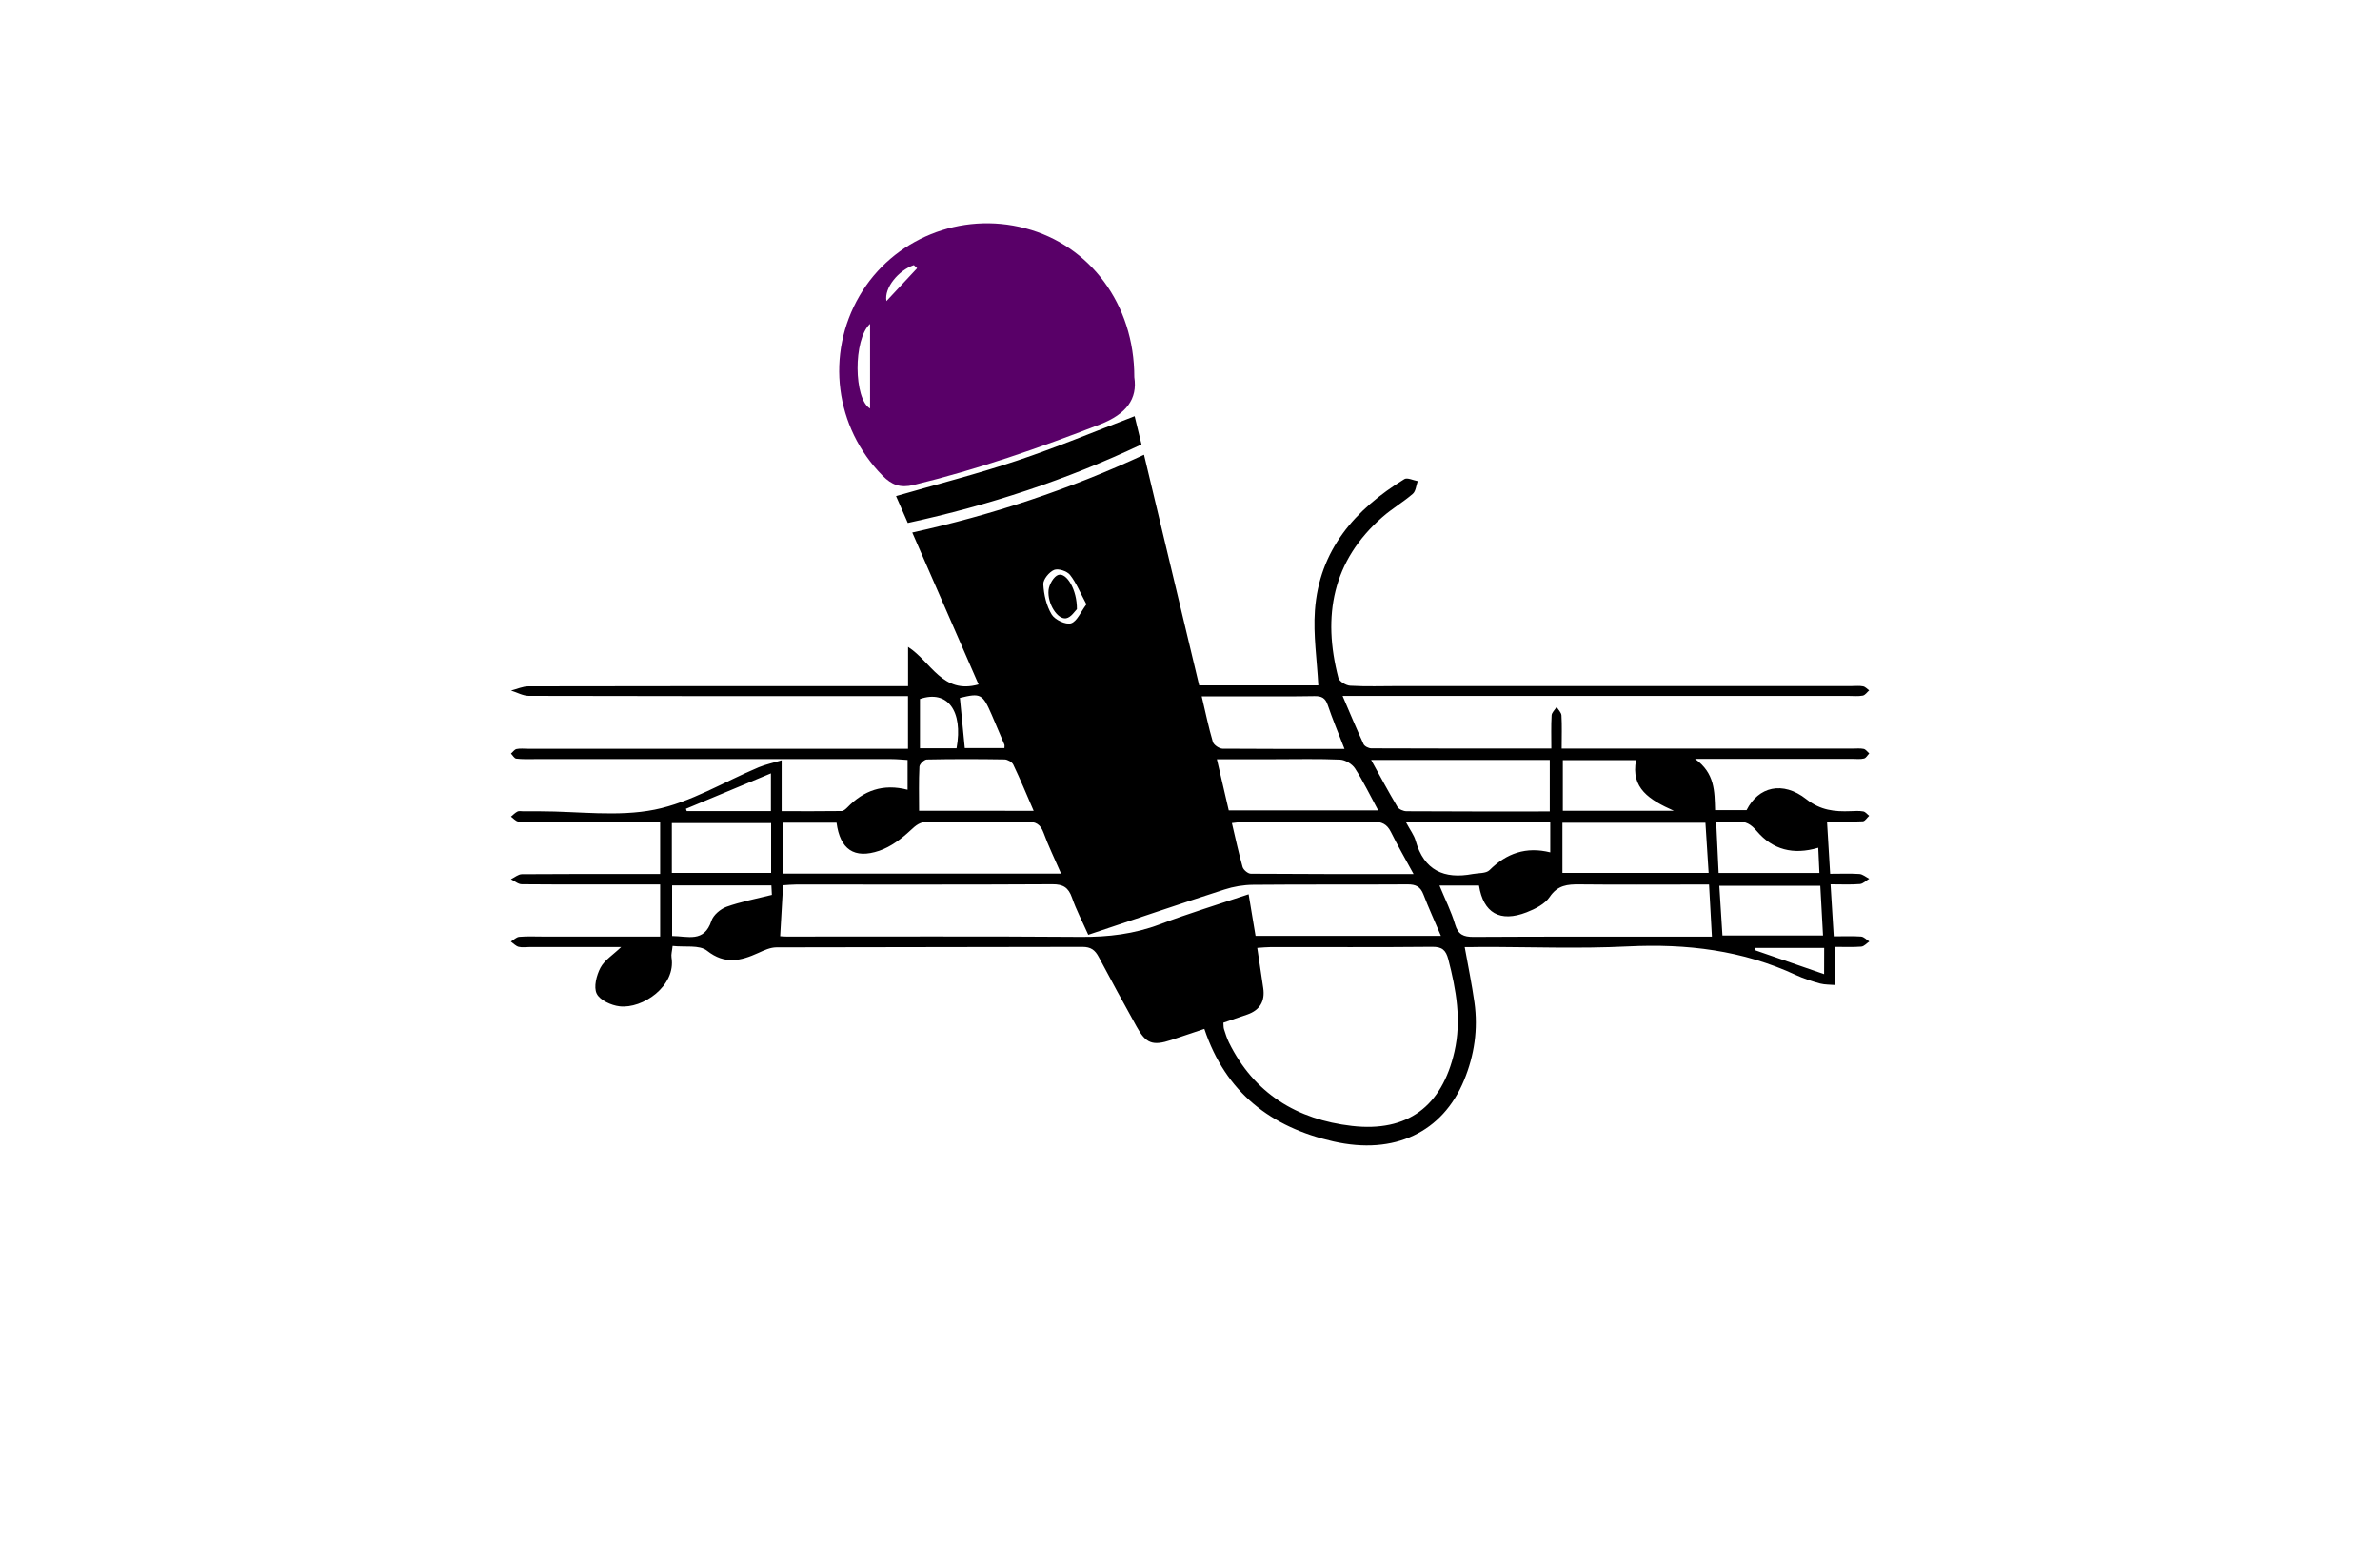 <?xml version="1.0" encoding="utf-8"?>
<!-- Generator: Adobe Illustrator 27.8.1, SVG Export Plug-In . SVG Version: 6.00 Build 0)  -->
<svg version="1.1" id="Layer_1" xmlns="http://www.w3.org/2000/svg" xmlns:xlink="http://www.w3.org/1999/xlink" x="0px" y="0px"
	 viewBox="0 0 350 230" style="enable-background:new 0 0 350 230;" xml:space="preserve">
<style type="text/css">
	.st0{fill:#FFFFC5;}
	.st1{fill:#D2FFF1;}
	.st2{fill:#E7FFCF;}
	.st3{fill:#EBFFFF;}
	.st4{fill:#FCE9FF;}
	.st5{fill:#F0FBFF;}
	.st6{fill:#FEFFE9;}
	.st7{fill:#F3FFEE;}
	.st8{fill:#FFFCEE;}
	.st9{fill:#FFFFEE;}
	.st10{fill:#EEFFF1;}
	.st11{fill:#2F2F3F;}
	.st12{fill:#02028C;}
	.st13{fill:#F5F5F5;}
	.st14{fill:#023C44;}
	.st15{fill:#022231;}
	.st16{fill:#FFFFFF;}
	.st17{fill:#53C2BB;}
	.st18{fill:#FF680D;}
	.st19{fill:#00EDFF;}
	.st20{fill:#213000;}
	.st21{fill:#FFB034;}
	.st22{fill:#00556A;}
	.st23{fill:#380C00;}
	.st24{fill:#00556A;stroke:#FFFFFF;stroke-width:0.5;stroke-miterlimit:10;}
	.st25{fill:#D40B00;}
	.st26{fill:#494949;}
	.st27{fill:#259AAB;}
	.st28{fill:#3DAEB7;}
	.st29{fill:#065652;}
	.st30{fill:#A8C6E9;}
	.st31{fill:#3F0101;}
	.st32{fill:#80C445;}
	.st33{fill:#F4D4AE;}
	.st34{fill:#E95454;}
	.st35{fill:#760689;}
	.st36{fill:#DEBFFF;}
	.st37{fill:url(#SVGID_1_);}
	.st38{fill:url(#SVGID_00000031914898186536987250000003372356572010709895_);}
	.st39{fill:url(#_x3C_Compound_Path_x3E__Music_Icon_00000092446917617732080520000000141092415634447533_);}
	.st40{opacity:0.3;fill:url(#_x3C_Compound_Path_x3E__Music_Shades_00000043428163671680453600000002432433941213134470_);}
	.st41{opacity:0.8;fill:#FFFFFF;}
	.st42{fill:#293767;}
	.st43{fill:#F5F5F6;}
	.st44{fill:#021284;}
	.st45{fill:#751616;}
	.st46{fill:url(#SVGID_00000122712909703621712850000014065410577580536215_);}
	.st47{fill:#0000A2;}
	.st48{fill:#00833F;}
	.st49{fill:#6B1800;}
	.st50{fill:#7A0334;}
	.st51{fill:#002066;}
	.st52{fill:#5E5700;}
	.st53{fill:#350033;}
	.st54{fill:#875F74;}
	.st55{fill:#003035;}
	.st56{fill:#3659FF;}
	.st57{fill:#9B8F00;}
	.st58{fill:#4C1200;}
	.st59{fill:#016A72;}
	.st60{fill:#FF0000;}
	.st61{fill:#005C68;}
	.st62{fill:#4A0075;}
	.st63{fill:url(#SVGID_00000070078701506423041780000017868644450127262090_);}
	.st64{fill:#228DC9;}
	.st65{fill:#551700;}
	.st66{fill:#C10073;}
	.st67{fill:#00C2E0;}
	.st68{fill:#012F4C;}
	.st69{fill:#300018;}
	.st70{fill-rule:evenodd;clip-rule:evenodd;fill:#6D3C5B;}
	.st71{fill-rule:evenodd;clip-rule:evenodd;fill:#020242;}
	.st72{fill:#00E1FF;}
	.st73{fill:#680040;}
	.st74{fill:#8E8700;}
	.st75{fill:#220247;}
	.st76{fill:#0086FF;}
	.st77{fill:#7C4F00;}
	.st78{fill:#520000;}
	.st79{fill:url(#SVGID_00000042011921123311464510000002004517230052277395_);}
	.st80{fill:#04A8CB;}
	.st81{fill:#18618B;}
	.st82{fill:#958C00;}
	.st83{fill:#B0261C;}
	.st84{fill:#296262;}
	.st85{fill:#5C5E00;}
	.st86{fill:#55B1C8;}
	.st87{fill:#918C34;}
	.st88{fill:#590068;}
	.st89{fill:#F94351;}
	.st90{fill:#9B001A;}
	.st91{fill:#000066;}
	.st92{fill:#636568;}
	.st93{fill:#002544;}
	.st94{fill:#723300;}
	.st95{fill:url(#SVGID_00000134951409322874196640000001715023683524401028_);}
	.st96{fill:#F393BD;}
	.st97{fill:url(#SVGID_00000147937203521435828300000002143623459543158929_);}
	.st98{fill:#011354;}
	.st99{fill:#38011B;}
	.st100{fill-rule:evenodd;clip-rule:evenodd;fill:#2365A6;}
	.st101{fill:#351B01;}
	.st102{fill-rule:evenodd;clip-rule:evenodd;fill:#351B01;}
	.st103{fill:#008294;}
	.st104{fill:#02484C;}
	.st105{fill:none;stroke:#02484C;stroke-width:4;stroke-miterlimit:10;}
	.st106{fill:#8E0073;}
	.st107{fill:#013147;}
	.st108{fill:#CD11A1;}
	.st109{fill:#750000;}
	.st110{fill:#020242;}
	.st111{fill:#FFB000;}
	.st112{fill:#340038;}
	.st113{fill:#54004C;}
	.st114{fill:#020202;}
	.st115{fill:url(#SVGID_00000109721120114617605250000004946148681376698754_);}
	.st116{fill:#490000;}
	.st117{fill:#9B001E;}
	.st118{fill:#3A0603;}
	.st119{fill:#31E7FF;}
	.st120{fill:#F5F5F5;stroke:#404040;stroke-width:2;stroke-miterlimit:10;}
	.st121{fill:#49BDC9;}
	.st122{fill:none;stroke:#FFFFFF;stroke-miterlimit:10;}
</style>
<g>
	<path class="st88" d="M166.81,55.48c0.49,3.17-1.14,5.41-5.03,6.93c-8.99,3.49-18.06,6.64-27.44,8.92
		c-1.95,0.47-3.21-0.01-4.56-1.38c-6.99-7.09-8.4-17.85-3.37-26.46c4.89-8.36,14.89-12.43,24.39-9.91
		C160.26,36.07,166.83,44.73,166.81,55.48z M127.95,60.08c0-4.09,0-8.24,0-12.45C125.44,49.93,125.56,58.7,127.95,60.08z
		 M134.87,39.45c-0.16-0.15-0.32-0.31-0.48-0.46c-2.23,0.76-4.4,3.34-4.03,5.29C131.98,42.54,133.43,40.99,134.87,39.45z"/>
	<path d="M215.4,139.29c0.51,2.84,1.06,5.48,1.43,8.14c0.55,3.93-0.01,7.77-1.52,11.43c-3.16,7.66-10.24,11.06-19.23,9.01
		c-9.13-2.08-15.83-7.14-18.97-16.55c-1.62,0.54-3.24,1.09-4.86,1.63c-2.74,0.9-3.73,0.54-5.1-1.96c-1.88-3.4-3.75-6.8-5.57-10.24
		c-0.54-1.02-1.15-1.49-2.39-1.49c-15,0.05-30,0.02-45,0.07c-0.9,0-1.83,0.43-2.68,0.82c-2.58,1.17-4.9,1.75-7.54-0.33
		c-1.12-0.89-3.25-0.49-5.06-0.7c-0.08,0.77-0.23,1.25-0.16,1.69c0.69,4.2-4.25,7.6-7.65,7.19c-1.22-0.14-2.88-0.9-3.35-1.86
		c-0.48-0.97-0.03-2.7,0.55-3.81c0.6-1.13,1.87-1.91,3.05-3.05c-4.6,0-9.01,0-13.42,0c-0.56,0-1.14,0.1-1.66-0.03
		c-0.42-0.11-0.77-0.5-1.15-0.77c0.41-0.24,0.81-0.66,1.24-0.7c1.17-0.1,2.36-0.04,3.54-0.04c5.68,0,11.36,0,17.18,0
		c0-2.58,0-4.97,0-7.66c-0.76,0-1.49,0-2.23,0c-6.04,0-12.08,0.02-18.12-0.03c-0.54,0-1.07-0.49-1.6-0.74
		c0.54-0.26,1.07-0.73,1.61-0.74c5.97-0.05,11.94-0.03,17.92-0.03c0.75,0,1.51,0,2.42,0c0-2.55,0-4.94,0-7.67c-0.71,0-1.44,0-2.17,0
		c-5.69,0-11.39,0-17.08,0c-0.56,0-1.13,0.08-1.66-0.05c-0.38-0.09-0.69-0.47-1.03-0.72c0.32-0.26,0.61-0.57,0.97-0.75
		c0.22-0.11,0.55-0.03,0.82-0.03c0.83,0,1.67,0,2.5,0c5.62,0,11.42,0.84,16.83-0.24c5.31-1.06,10.22-4.1,15.32-6.24
		c0.99-0.41,2.06-0.63,3.37-1.02c0,2.62,0,4.88,0,7.48c3.06,0,5.94,0.02,8.82-0.02c0.28,0,0.61-0.3,0.84-0.53
		c2.4-2.48,5.24-3.54,8.86-2.6c0-1.47,0-2.8,0-4.38c-0.76-0.04-1.55-0.13-2.35-0.13c-17.5-0.01-35,0-52.5,0
		c-0.9,0-1.81,0.04-2.7-0.07c-0.29-0.03-0.52-0.48-0.78-0.74c0.27-0.23,0.51-0.6,0.82-0.67c0.53-0.11,1.1-0.04,1.66-0.04
		c17.78,0,35.56,0,53.33,0c0.82,0,1.63,0,2.58,0c0-2.6,0-5,0-7.74c-0.74,0-1.48,0-2.21,0c-17.85,0-35.69,0.01-53.54-0.04
		c-0.88,0-1.75-0.51-2.63-0.78c0.85-0.21,1.71-0.62,2.56-0.62c17.85-0.04,35.69-0.03,53.54-0.03c0.69,0,1.38,0,2.29,0
		c0-1.91,0-3.68,0-5.77c3.43,2.22,5.06,7.02,10.37,5.52c-3.22-7.38-6.44-14.77-9.75-22.34c11.8-2.6,23.08-6.34,34.08-11.44
		c2.71,11.35,5.4,22.6,8.11,33.92c5.98,0,11.86,0,17.52,0c-0.19-3.72-0.76-7.4-0.5-11.02c0.64-8.88,5.89-14.86,13.16-19.32
		c0.43-0.26,1.3,0.18,1.96,0.3c-0.23,0.64-0.28,1.48-0.73,1.87c-1.41,1.22-3.06,2.18-4.46,3.41c-7.37,6.44-8.85,14.56-6.48,23.66
		c0.13,0.52,1.13,1.12,1.75,1.15c2.35,0.14,4.72,0.05,7.08,0.05c22.22,0,44.44,0,66.67,0c0.56,0,1.12-0.07,1.66,0.04
		c0.33,0.06,0.6,0.39,0.9,0.59c-0.31,0.27-0.59,0.7-0.94,0.77c-0.67,0.13-1.38,0.05-2.08,0.05c-23.82,0-47.64,0-71.46,0
		c-0.82,0-1.64,0-2.96,0c1.11,2.59,2.05,4.85,3.08,7.08c0.15,0.33,0.75,0.63,1.15,0.63c8.73,0.04,17.47,0.03,26.47,0.03
		c0-1.74-0.05-3.31,0.04-4.88c0.02-0.42,0.48-0.82,0.74-1.23c0.25,0.41,0.68,0.81,0.71,1.23c0.09,1.51,0.03,3.04,0.03,4.89
		c0.93,0,1.73,0,2.53,0c13.4,0,26.81,0,40.21,0c0.56,0,1.13-0.07,1.66,0.04c0.31,0.06,0.55,0.43,0.83,0.66
		c-0.25,0.26-0.47,0.68-0.77,0.75c-0.52,0.13-1.1,0.06-1.66,0.06c-6.74,0-13.47,0-20.21,0c-0.75,0-1.51,0-2.98,0
		c2.94,2.11,2.87,4.79,2.95,7.54c1.62,0,3.11,0,4.63,0c1.72-3.44,5.3-4.36,8.79-1.61c2.1,1.65,4.15,1.85,6.5,1.76
		c0.62-0.02,1.26-0.07,1.87,0.04c0.32,0.06,0.58,0.42,0.87,0.64c-0.31,0.28-0.61,0.79-0.93,0.81c-1.65,0.08-3.31,0.04-5.27,0.04
		c0.16,2.62,0.3,5.05,0.46,7.68c1.56,0,2.94-0.06,4.31,0.03c0.49,0.04,0.96,0.46,1.44,0.7c-0.46,0.27-0.9,0.74-1.37,0.78
		c-1.36,0.11-2.74,0.04-4.32,0.04c0.16,2.63,0.31,5.01,0.47,7.65c1.41,0,2.72-0.06,4.01,0.03c0.42,0.03,0.81,0.47,1.22,0.73
		c-0.39,0.26-0.76,0.71-1.17,0.75c-1.23,0.1-2.48,0.04-3.83,0.04c0,1.87,0,3.57,0,5.61c-0.73-0.07-1.52-0.03-2.24-0.22
		c-1.2-0.33-2.4-0.72-3.53-1.24c-7.86-3.66-16.1-4.64-24.7-4.22c-7.2,0.36-14.44,0.07-21.66,0.08
		C216.98,139.29,216.23,139.29,215.4,139.29z M179.91,150.41c0.03,0.42,0.01,0.7,0.09,0.95c0.21,0.66,0.42,1.33,0.72,1.95
		c3.7,7.52,10.02,11.35,18.1,12.28c8.17,0.94,13.24-2.88,15.07-10.92c1.05-4.61,0.26-9.09-0.9-13.57c-0.36-1.37-0.9-1.86-2.38-1.85
		c-7.91,0.08-15.83,0.03-23.74,0.04c-0.61,0-1.21,0.07-1.98,0.12c0.31,2.08,0.6,3.99,0.88,5.91c0.28,1.92-0.48,3.23-2.33,3.88
		C182.26,149.6,181.1,150,179.91,150.41z M160.04,137.48c-0.87-1.95-1.77-3.66-2.4-5.48c-0.52-1.48-1.3-1.96-2.88-1.95
		c-12.56,0.07-25.12,0.04-37.68,0.04c-0.66,0-1.32,0.07-1.92,0.11c-0.15,2.64-0.29,5.02-0.43,7.49c0.25,0.02,0.59,0.05,0.93,0.05
		c14.43,0.01,28.87-0.06,43.3,0.05c4,0.03,7.82-0.42,11.58-1.84c4.26-1.61,8.63-2.94,13.08-4.43c0.36,2.17,0.69,4.13,1.02,6.12
		c9.07,0,17.99,0,27.26,0c-0.92-2.17-1.81-4.11-2.57-6.09c-0.44-1.15-1.13-1.49-2.35-1.48c-7.56,0.05-15.13-0.01-22.69,0.06
		c-1.42,0.01-2.9,0.26-4.25,0.7C173.46,132.95,166.9,135.19,160.04,137.48z M156.04,128.48c-0.96-2.21-1.87-4.07-2.57-6
		c-0.46-1.25-1.14-1.65-2.45-1.63c-4.85,0.07-9.7,0.06-14.55,0.01c-1.15-0.01-1.76,0.5-2.57,1.26c-1.32,1.24-2.9,2.42-4.59,3
		c-3.71,1.26-5.77-0.22-6.29-4.12c-2.59,0-5.18,0-7.82,0c0,2.57,0,5,0,7.48C128.81,128.48,142.24,128.48,156.04,128.48z
		 M251.33,130.09c-0.9,0-1.65,0-2.4,0c-5.54,0-11.09,0.04-16.63-0.02c-1.78-0.02-3.23,0.1-4.4,1.84c-0.7,1.05-2.14,1.77-3.39,2.26
		c-3.94,1.53-6.37,0.09-7.01-3.93c-1.9,0-3.78,0-5.81,0c0.83,2.02,1.74,3.83,2.3,5.73c0.45,1.5,1.25,1.82,2.68,1.82
		c10.88-0.06,21.76-0.04,32.64-0.04c0.74,0,1.48,0,2.44,0C251.61,135.09,251.48,132.7,251.33,130.09z M227.91,119.34
		c0-2.71,0-5.15,0-7.57c-8.79,0-17.36,0-26.27,0c1.36,2.46,2.56,4.71,3.86,6.89c0.22,0.37,0.89,0.65,1.36,0.65
		C213.85,119.36,220.85,119.34,227.91,119.34z M207.88,128.55c-1.26-2.32-2.37-4.23-3.34-6.2c-0.57-1.15-1.35-1.51-2.62-1.5
		c-6.3,0.06-12.6,0.02-18.9,0.03c-0.58,0-1.15,0.1-1.86,0.17c0.54,2.3,0.99,4.39,1.57,6.45c0.12,0.43,0.79,1,1.22,1
		C191.77,128.56,199.58,128.55,207.88,128.55z M250.8,121.01c-7.12,0-14.02,0-21.03,0c0,2.52,0,4.91,0,7.37c7.2,0,14.29,0,21.5,0
		C251.11,125.87,250.96,123.53,250.8,121.01z M180.7,119.19c7.42,0,14.57,0,21.98,0c-1.2-2.22-2.19-4.27-3.41-6.17
		c-0.42-0.65-1.43-1.26-2.19-1.3c-3.18-0.14-6.37-0.06-9.56-0.06c-2.76,0-5.51,0-8.57,0C179.57,114.34,180.13,116.74,180.7,119.19z
		 M197.72,110.14c-0.9-2.33-1.76-4.36-2.46-6.44c-0.35-1.05-0.9-1.34-1.96-1.32c-3.32,0.06-6.65,0.03-9.97,0.03
		c-2.12,0-4.24,0-6.61,0c0.58,2.44,1.02,4.6,1.64,6.7c0.13,0.45,0.93,0.99,1.42,1C185.66,110.16,191.54,110.14,197.72,110.14z
		 M206.78,120.96c0.59,1.11,1.17,1.85,1.4,2.68c1.23,4.37,4.18,5.7,8.39,4.9c0.85-0.16,1.97-0.06,2.48-0.57
		c2.51-2.49,5.39-3.49,8.93-2.61c0-1.52,0-2.93,0-4.4C220.93,120.96,214.03,120.96,206.78,120.96z M152.01,119.25
		c-1.04-2.4-1.96-4.63-3-6.8c-0.18-0.38-0.84-0.75-1.28-0.76c-3.81-0.06-7.62-0.07-11.43,0.01c-0.39,0.01-1.07,0.67-1.09,1.06
		c-0.11,2.13-0.05,4.26-0.05,6.48C140.84,119.25,146.28,119.25,152.01,119.25z M98.8,128.38c5,0,9.79,0,14.6,0c0-2.56,0-4.94,0-7.33
		c-4.95,0-9.74,0-14.6,0C98.8,123.56,98.8,125.89,98.8,128.38z M253.3,137.58c5.08,0,9.89,0,14.79,0c-0.14-2.58-0.27-4.97-0.4-7.31
		c-5.1,0-9.91,0-14.85,0C253,132.8,253.15,135.14,253.3,137.58z M229.83,111.79c0,2.58,0,5.02,0,7.45c5.39,0,10.6,0,16.32,0
		c-3.58-1.6-6.35-3.3-5.55-7.45C236.99,111.79,233.43,111.79,229.83,111.79z M252.38,120.89c0.13,2.58,0.25,5.06,0.36,7.5
		c5.12,0,9.92,0,14.82,0c-0.06-1.31-0.11-2.45-0.17-3.71c-3.69,1.1-6.71,0.28-9.02-2.43c-0.86-1.01-1.64-1.51-2.93-1.38
		C254.56,120.96,253.65,120.89,252.38,120.89z M98.84,137.66c2.29,0.01,4.71,1.02,5.78-2.23c0.28-0.86,1.33-1.74,2.23-2.07
		c2.07-0.74,4.26-1.15,6.66-1.75c-0.01-0.12-0.04-0.77-0.07-1.39c-4.98,0-9.74,0-14.6,0C98.84,132.73,98.84,135.12,98.84,137.66z
		 M140.67,110.05c1.01-5.55-1.38-8.63-5.38-7.25c0,2.41,0,4.81,0,7.25C137.14,110.05,138.85,110.05,140.67,110.05z M113.37,119.29
		c0-1.9,0-3.63,0-5.55c-4.33,1.8-8.41,3.51-12.5,5.21c0.04,0.11,0.08,0.22,0.12,0.34C105.05,119.29,109.11,119.29,113.37,119.29z
		 M141.88,110.02c1.76,0,3.79,0,5.83,0c0-0.25,0.04-0.4-0.01-0.52c-0.62-1.47-1.24-2.94-1.87-4.4c-1.33-3.06-1.62-3.2-4.67-2.46
		C141.4,105.05,141.63,107.41,141.88,110.02z M268.26,139.41c-3.55,0-6.86,0-10.18,0c-0.02,0.1-0.04,0.21-0.07,0.31
		c3.37,1.17,6.74,2.34,10.24,3.55C268.26,141.84,268.26,140.75,268.26,139.41z M159.77,88.88c-0.9-1.67-1.48-3.15-2.42-4.34
		c-0.44-0.55-1.73-0.97-2.33-0.72c-0.73,0.3-1.63,1.4-1.59,2.11c0.08,1.51,0.45,3.15,1.22,4.43c0.47,0.79,2.08,1.55,2.86,1.31
		C158.39,91.39,158.93,89.98,159.77,88.88z M167.87,65.36c-0.38-1.56-0.71-2.93-1.01-4.15c-5.88,2.25-11.5,4.6-17.27,6.53
		c-5.83,1.95-11.8,3.48-17.82,5.22c0.5,1.14,1.05,2.4,1.73,3.95C145.47,74.31,156.87,70.57,167.87,65.36z M155.64,84.55
		c-0.67,0.2-1.36,1.42-1.44,2.24c-0.19,2.01,1.33,4.36,2.59,4.14c0.73-0.13,1.32-1.1,1.58-1.34
		C158.4,86.75,156.86,84.18,155.64,84.55z"/>
</g>
</svg>
